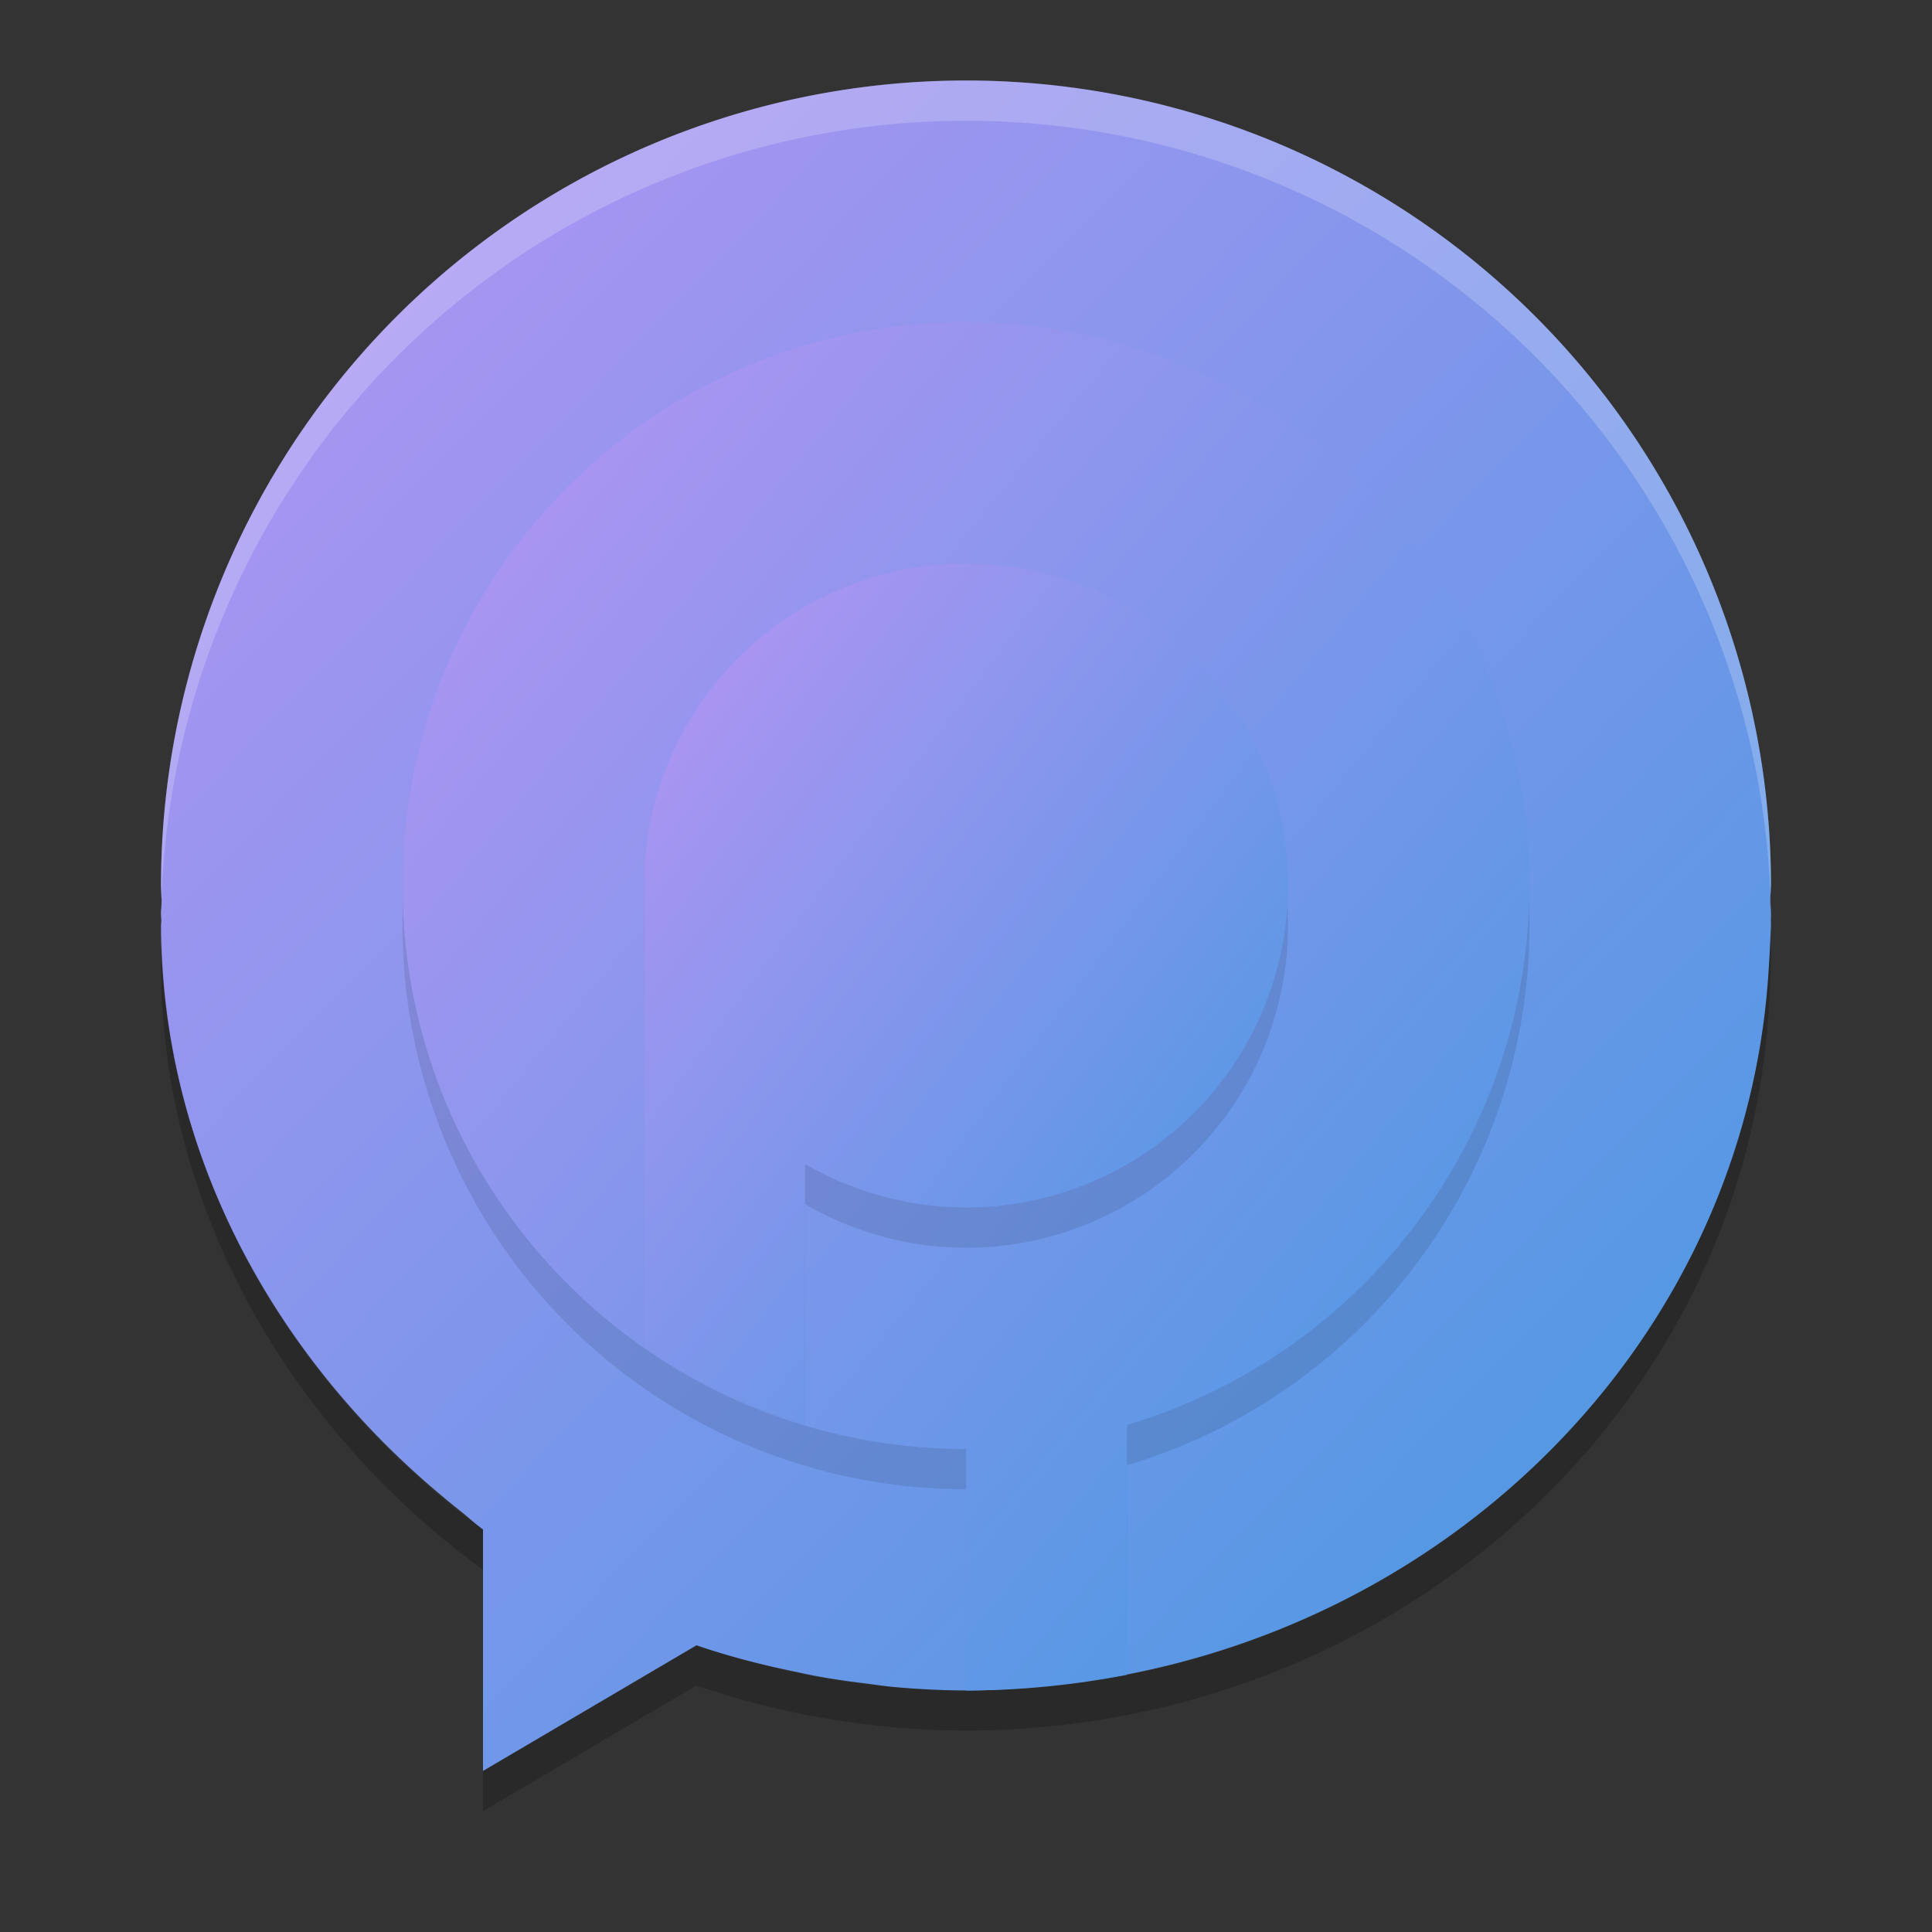 <svg xmlns="http://www.w3.org/2000/svg" width="24" height="24" version="1.1"><rect width="100%" height="100%" fill="#333333" stroke="none"/><defs>
<linearGradient id="ucPurpleBlue" x1="0%" y1="0%" x2="100%" y2="100%">
  <stop offset="0%" style="stop-color:#B794F4;stop-opacity:1"/>
  <stop offset="100%" style="stop-color:#4299E1;stop-opacity:1"/>
</linearGradient>
</defs>
 <path fill="url(#ucPurpleBlue)" d="m12 1a10 10 0 0 0 -10 10 10 10 0 0 0 0.008 0.193c-0.001 0.053-0.008 0.104-0.008 0.157 0 0.031 0.004 0.06 0.004 0.091-0.001 0.019-0.003 0.04-0.004 0.059 0.005 2.724 1.334 5.282 3.477 7.072a10 10 0 0 0 0.248 0.203c0.093 0.074 0.179 0.155 0.275 0.225v3l2.652-1.561c0.408 0.14 0.826 0.245 1.248 0.332a10 10 0 0 0 0.204 0.043c0.23 0.044 0.462 0.076 0.695 0.104a10 10 0 0 0 0.265 0.035c0.311 0.029 0.623 0.046 0.936 0.047a10 10 0 0 0 0.82 -0.039c0.256-0.02 0.507-0.052 0.756-0.09a10 10 0 0 0 0.153 -0.021c4.51-0.754 8.004-4.378 8.246-8.866 0.008-0.11 0.013-0.22 0.017-0.332 0.003-0.051 0.006-0.101 0.008-0.152 0-0.02-0.001-0.042-0.002-0.062 0.001-0.03 0.002-0.058 0.002-0.088 0-0.06-0.009-0.117-0.01-0.176a10 10 0 0 0 0.01 -0.174 10 10 0 0 0 -10 -10z"/>
 <path opacity=".2" d="m21.991 11.674c-0.004 0.104-0.009 0.208-0.017 0.312-0.272 5.047-4.655 9.008-9.975 9.014-1.141-0.004-2.274-0.194-3.348-0.561l-2.652 1.56v0.5l2.652-1.561c1.074 0.367 2.206 0.556 3.348 0.56 5.319-0.006 9.703-3.967 9.975-9.014 0.008-0.111 0.014-0.221 0.018-0.333 0.003-0.051 0.006-0.102 0.008-0.152-0.001-0.021-0.002-0.041-0.002-0.061 0.001-0.03 0.002-0.059 0.002-0.089 0-0.059-0.008-0.117-0.009-0.176zm-19.984 0.026c-0.001 0.051-0.007 0.1-0.007 0.149 0 0.031 0.003 0.062 0.003 0.093-0.001 0.019-0.002 0.038-0.003 0.058 0.005 2.943 1.544 5.705 4 7.5v-0.5c-2.4-1.755-3.92-4.432-3.993-7.3z"/>
 <path opacity=".1" d="m12 4.5a7 7 0 0 0 -7 7 7 7 0 0 0 7 7v1.5c0.685-0.001 1.353-0.07 2-0.195v-1.603a7 7 0 0 0 5 -6.702 7 7 0 0 0 -7 -7z"/>
 <path fill="url(#ucPurpleBlue)" d="m12 4c-3.866 0-7 3.134-7 7s3.134 7 7 7v3c0.685-0.001 1.353-0.07 2-0.195v-3.104c2.964-0.884 4.997-3.608 5-6.701 0-3.866-3.134-7-7-7z"/>
 <path opacity=".1" d="m12 7.5a4 4 0 0 0 -4 4v5.234a7 7 0 0 0 2 0.967v-2.742a4 4 0 0 0 2 0.541 4 4 0 0 0 4 -4 4 4 0 0 0 -4 -4z"/>
 <path fill="url(#ucPurpleBlue)" d="m12 7a4 4 0 0 0 -4 4v5.734a7 7 0 0 0 2 0.967v-3.242a4 4 0 0 0 2 0.541 4 4 0 0 0 4 -4 4 4 0 0 0 -4 -4z"/>
 <path fill="#fff" opacity=".2" d="m12 1a10 10 0 0 0 -10 10 10 10 0 0 0 0.008 0.193c-0.001 0.053-0.008 0.104-0.008 0.157 0 0.023 0.001 0.045 0.002 0.068a10 10 0 0 1 9.998 -9.918 10 10 0 0 1 10 10c0-0.02-0.001-0.042-0.002-0.062 0.001-0.03 0.002-0.058 0.002-0.088 0-0.06-0.009-0.117-0.01-0.176a10 10 0 0 0 0.01 -0.174 10 10 0 0 0 -10 -10z"/>
</svg>
